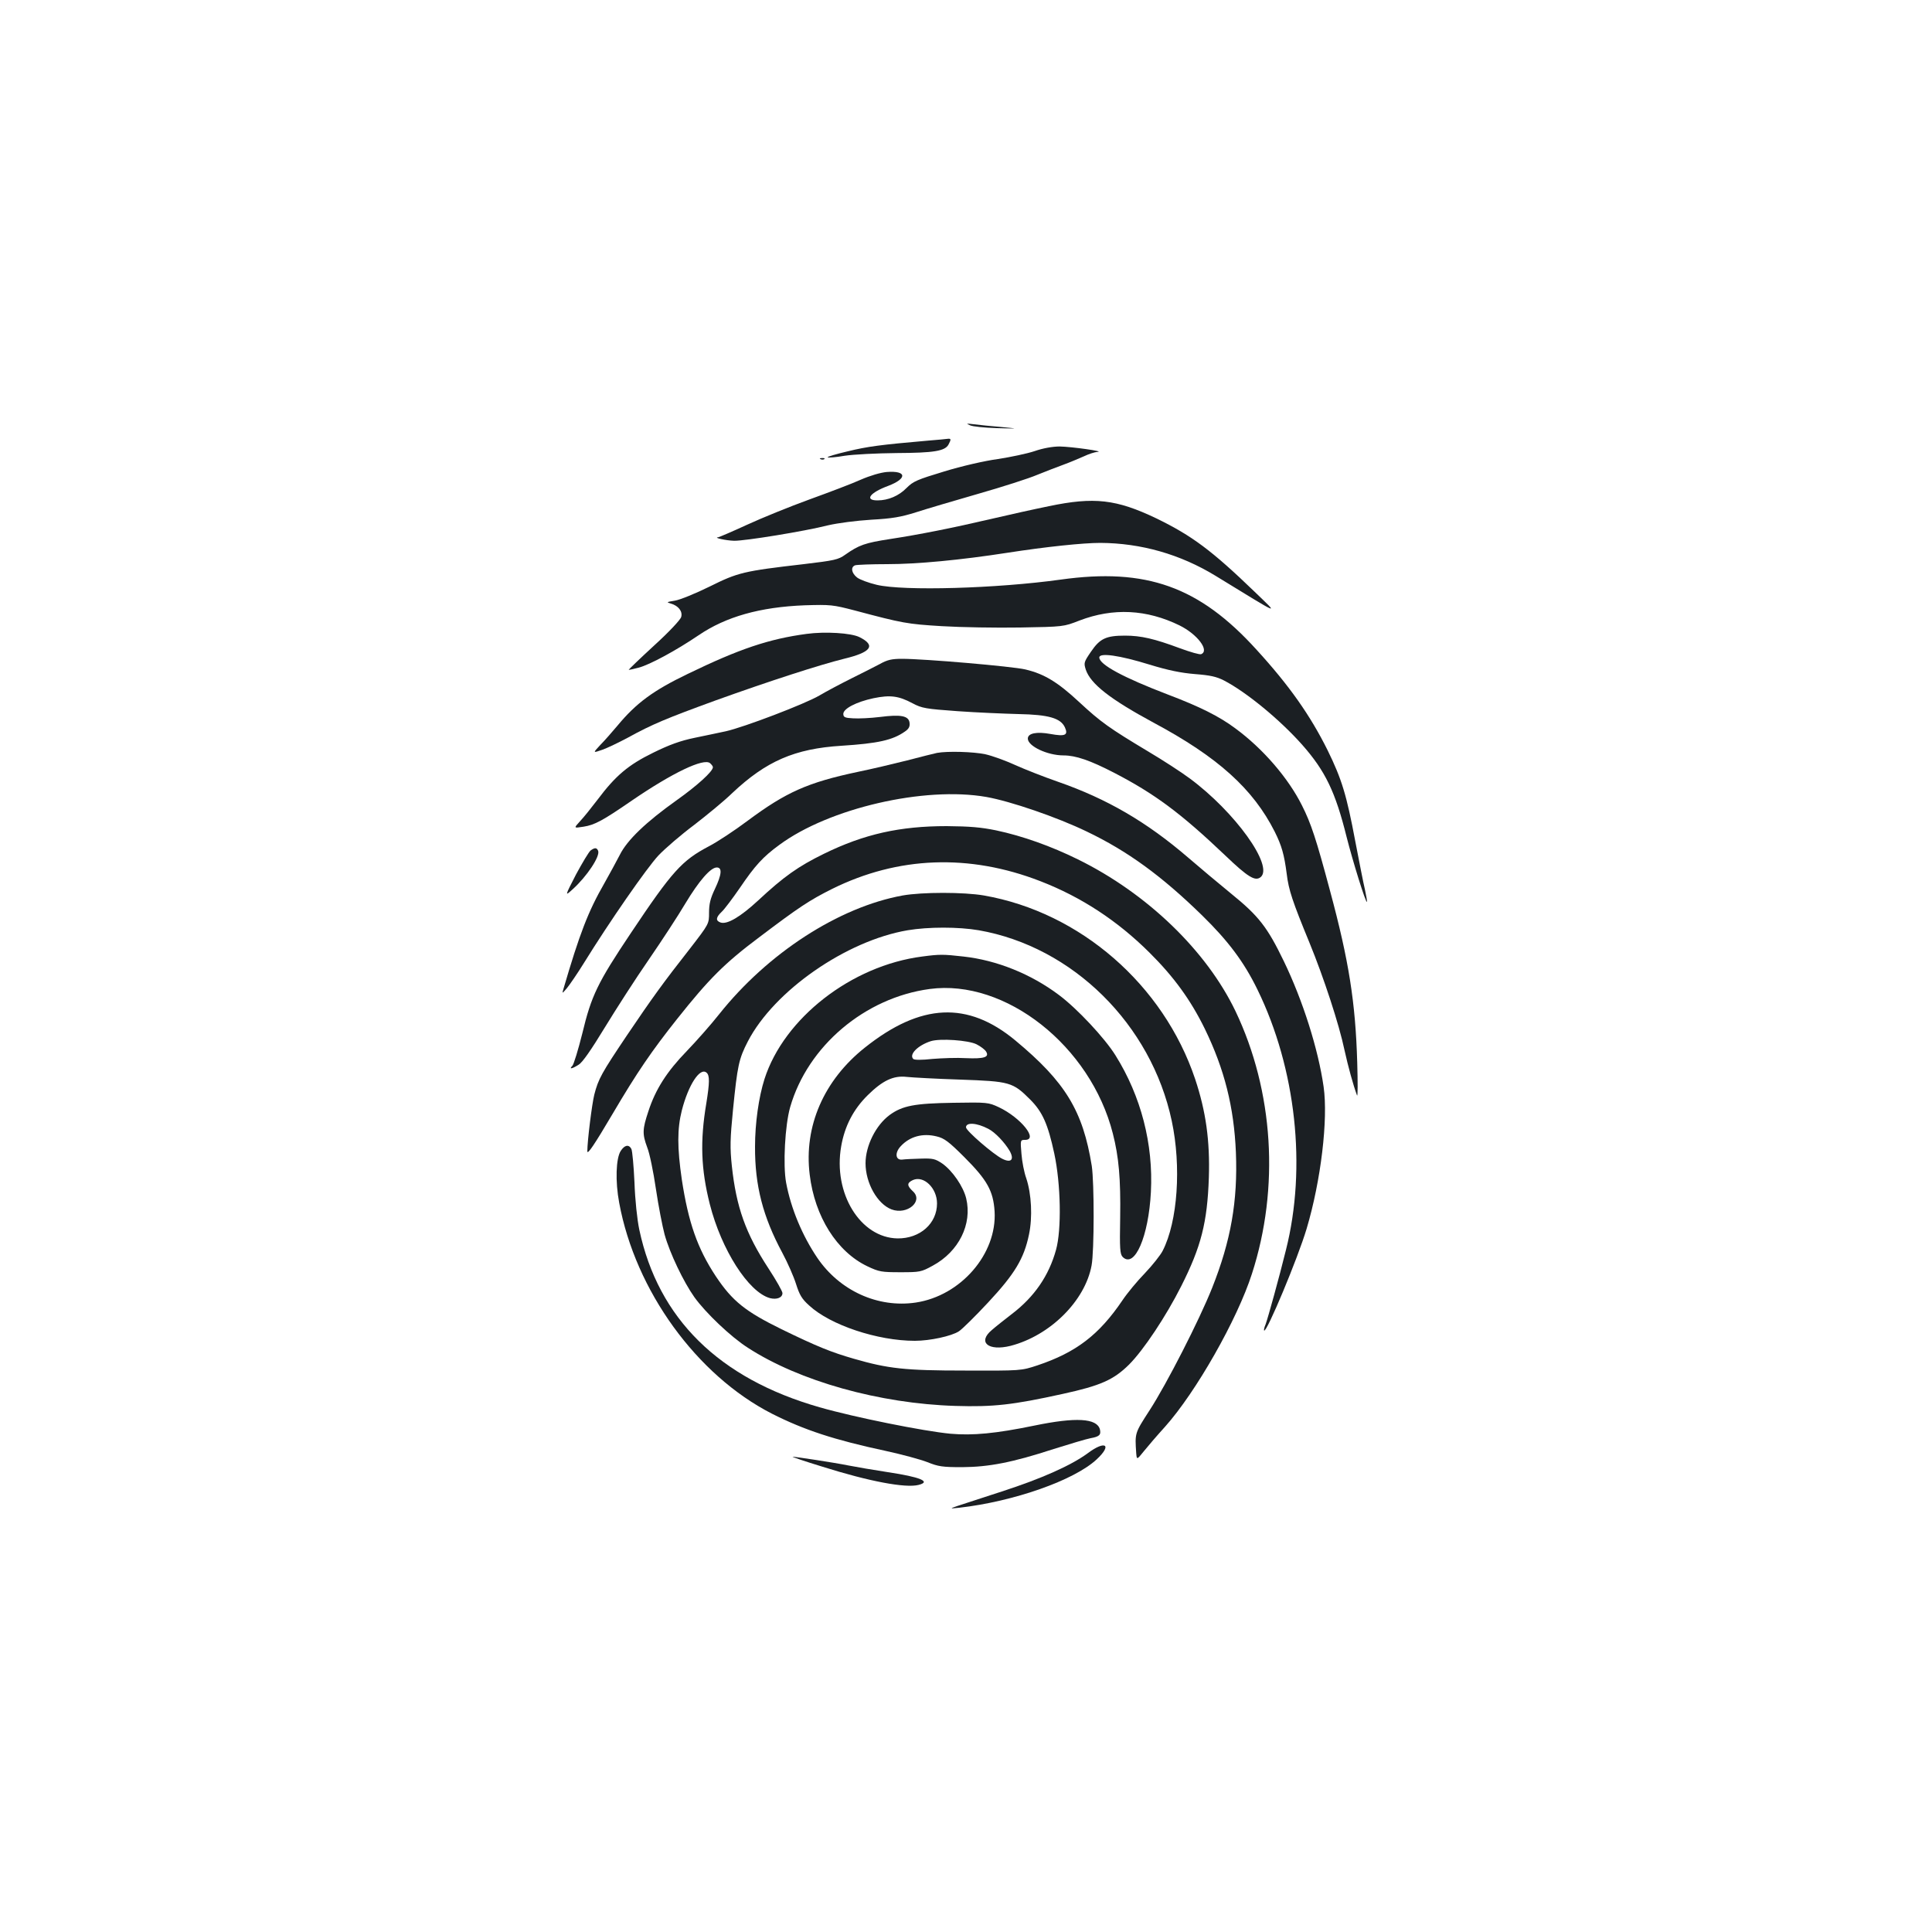 <?xml version="1.0" standalone="no"?>
<!DOCTYPE svg PUBLIC "-//W3C//DTD SVG 20010904//EN"
 "http://www.w3.org/TR/2001/REC-SVG-20010904/DTD/svg10.dtd">
<svg version="1.0" xmlns="http://www.w3.org/2000/svg"
 width="1000pt" height="1000pt" viewBox="0 0 1000 1000"
 preserveAspectRatio="xMidYMid meet">
<g transform="translate(0,1000) scale(0.1,-0.1)"
fill="#1b1f23" stroke="none">
<path d="M5020 7799 c14 -7 77 -13 140 -15 115 -3 115 -3 21 6 -52 4 -115 11
-140 14 -40 5 -42 4 -21 -5z"/>
<path d="M4800 7719 c-241 -21 -310 -30 -412 -55 -60 -14 -107 -28 -104 -31 3
-3 42 0 88 8 46 7 166 13 268 14 194 1 252 10 270 45 13 25 13 30 -2 29 -7 -1
-56 -6 -108 -10z"/>
<path d="M5355 7665 c-39 -13 -125 -31 -190 -41 -68 -9 -189 -37 -277 -64
-142 -43 -161 -51 -196 -86 -39 -40 -94 -64 -150 -64 -69 0 -40 40 55 75 100
38 97 80 -7 72 -33 -3 -87 -19 -135 -40 -44 -20 -163 -65 -265 -102 -102 -37
-247 -96 -323 -131 -76 -35 -144 -64 -150 -65 -27 -2 42 -17 83 -18 55 -1 364
49 486 80 52 12 145 24 224 29 109 6 153 14 230 38 52 17 198 60 323 96 126
36 263 80 305 98 42 17 104 41 137 53 33 12 80 32 105 43 25 12 56 22 70 23
44 2 -133 27 -195 28 -37 0 -87 -9 -130 -24z"/>
<path d="M4248 7623 c7 -3 16 -2 19 1 4 3 -2 6 -13 5 -11 0 -14 -3 -6 -6z"/>
<path d="M5429 7380 c-74 -15 -205 -44 -290 -64 -214 -50 -382 -83 -532 -106
-130 -20 -161 -31 -232 -81 -36 -26 -56 -30 -215 -49 -312 -36 -340 -43 -487
-116 -73 -36 -154 -69 -180 -73 -43 -7 -45 -8 -21 -15 39 -11 62 -40 54 -69
-3 -14 -64 -79 -140 -148 -74 -68 -133 -125 -132 -126 1 -1 24 4 51 11 58 15
196 90 311 168 141 96 318 146 549 155 134 4 145 3 260 -27 248 -66 270 -70
450 -81 99 -6 281 -9 405 -7 225 4 225 4 307 36 175 67 348 58 518 -25 93 -46
157 -131 112 -149 -8 -3 -56 11 -108 30 -134 50 -203 66 -286 66 -98 0 -130
-15 -176 -83 -37 -54 -38 -58 -27 -93 25 -74 126 -153 350 -274 333 -178 516
-343 628 -565 36 -72 49 -118 62 -218 10 -84 30 -143 118 -357 73 -178 153
-421 181 -555 19 -86 45 -181 65 -235 4 -8 4 68 1 170 -9 311 -43 527 -141
890 -71 266 -98 348 -145 441 -71 142 -202 294 -345 399 -83 62 -183 112 -349
175 -230 88 -355 155 -355 192 0 26 105 11 260 -37 98 -30 163 -43 235 -49 78
-6 111 -13 150 -33 116 -60 291 -204 406 -334 119 -135 171 -243 229 -476 31
-123 99 -342 105 -336 2 2 -3 30 -10 63 -8 33 -30 146 -50 250 -45 240 -70
322 -143 471 -90 181 -198 335 -369 522 -296 326 -570 424 -1013 362 -331 -46
-813 -60 -952 -27 -42 10 -88 27 -102 38 -29 23 -34 54 -10 63 9 3 84 6 167 6
153 0 377 21 622 59 199 31 391 51 480 51 211 -1 414 -59 596 -170 350 -214
330 -206 204 -84 -223 215 -325 291 -510 381 -207 99 -322 112 -556 63z"/>
<path d="M4175 6719 c-195 -26 -349 -78 -615 -207 -179 -86 -267 -151 -364
-268 -27 -32 -67 -78 -89 -100 -39 -42 -39 -42 10 -25 26 9 86 38 133 63 125
69 200 100 455 193 278 100 538 184 663 215 142 34 167 69 81 112 -43 22 -179
30 -274 17z"/>
<path d="M4554 6563 c-27 -14 -93 -48 -148 -75 -54 -27 -128 -66 -165 -88 -75
-44 -390 -164 -484 -185 -34 -7 -107 -23 -162 -34 -73 -15 -131 -36 -214 -77
-129 -63 -195 -119 -288 -243 -32 -42 -72 -92 -91 -112 -33 -36 -33 -36 18
-28 58 9 99 31 250 135 212 145 372 221 405 194 8 -7 15 -16 15 -21 0 -22 -82
-96 -189 -172 -156 -111 -255 -205 -293 -282 -17 -33 -53 -99 -80 -147 -84
-146 -128 -261 -212 -548 -7 -24 -7 -24 18 5 14 17 54 75 88 130 133 215 326
493 386 557 35 37 119 109 186 159 66 51 155 124 196 164 175 165 323 230 566
245 188 12 264 29 327 73 21 14 27 26 25 45 -4 37 -44 45 -153 31 -49 -6 -112
-9 -140 -7 -42 2 -50 6 -50 23 0 27 67 62 156 81 87 18 131 12 202 -26 49 -26
68 -29 233 -41 98 -7 241 -13 316 -15 156 -3 218 -21 240 -69 18 -40 2 -48
-75 -34 -71 13 -117 4 -117 -24 0 -39 101 -87 185 -87 63 0 138 -26 260 -89
211 -109 347 -210 577 -429 117 -112 155 -135 183 -112 69 57 -132 337 -367
511 -43 32 -140 95 -216 140 -200 120 -244 151 -356 255 -113 105 -182 146
-279 169 -68 16 -523 55 -638 55 -53 0 -76 -5 -115 -27z"/>
<path d="M4850 6103 c-14 -3 -83 -20 -155 -39 -71 -18 -186 -45 -254 -59 -260
-55 -372 -105 -571 -253 -68 -51 -159 -111 -202 -133 -138 -73 -188 -127 -403
-449 -172 -257 -204 -323 -251 -519 -21 -84 -44 -159 -51 -167 -20 -20 -3 -17
32 5 20 12 65 77 135 192 58 95 160 254 228 352 68 99 153 229 189 290 71 118
131 187 163 187 29 0 26 -36 -10 -112 -23 -48 -30 -77 -30 -122 0 -58 0 -58
-98 -185 -139 -177 -196 -256 -327 -450 -131 -195 -148 -225 -169 -307 -12
-48 -36 -239 -36 -293 0 -20 36 33 131 194 126 214 202 325 333 490 166 209
247 290 426 424 206 156 261 192 377 250 341 169 710 183 1078 40 212 -82 399
-205 564 -369 127 -126 214 -246 287 -395 102 -210 151 -405 161 -640 10 -252
-26 -457 -123 -701 -66 -166 -235 -497 -324 -634 -77 -119 -76 -117 -69 -221
3 -36 3 -36 40 10 20 25 69 82 109 126 160 179 374 555 450 792 144 445 112
946 -85 1359 -150 313 -458 610 -816 786 -138 68 -286 121 -423 150 -78 16
-136 21 -256 22 -242 0 -427 -41 -635 -143 -133 -65 -208 -118 -341 -242 -92
-85 -160 -125 -194 -114 -27 9 -25 27 6 56 14 13 56 69 94 124 78 115 119 160
204 222 257 190 751 304 1071 248 125 -22 367 -105 520 -179 211 -101 387
-229 597 -434 135 -132 217 -241 287 -385 199 -408 255 -919 147 -1347 -35
-142 -93 -351 -105 -384 -7 -16 -10 -30 -8 -33 13 -12 174 373 220 527 74 248
112 566 88 735 -28 195 -107 445 -206 650 -85 176 -130 234 -272 349 -65 53
-165 137 -223 187 -214 184 -419 304 -675 393 -72 25 -171 64 -220 86 -50 23
-119 48 -155 56 -61 13 -195 17 -250 7z"/>
<path d="M3057 5598 c-9 -7 -43 -64 -76 -125 -58 -113 -58 -113 -17 -76 74 67
143 171 132 199 -7 17 -17 18 -39 2z"/>
<path d="M4672 5365 c-330 -60 -698 -298 -950 -615 -41 -52 -117 -138 -167
-190 -103 -106 -162 -198 -199 -312 -31 -93 -32 -117 -6 -187 12 -29 32 -126
45 -215 13 -88 34 -195 45 -236 27 -97 98 -245 154 -324 58 -81 189 -206 277
-262 267 -173 681 -289 1074 -301 196 -6 296 5 555 62 197 43 264 73 344 152
75 75 192 251 270 406 103 204 135 329 143 562 6 190 -15 342 -71 510 -164
488 -595 863 -1093 950 -104 18 -320 18 -421 0z m394 -180 c486 -85 893 -487
999 -987 50 -235 31 -520 -47 -672 -11 -22 -53 -75 -92 -116 -40 -41 -92 -104
-116 -140 -121 -179 -240 -270 -440 -337 -85 -28 -85 -28 -375 -27 -312 0
-398 10 -575 61 -118 34 -190 63 -375 153 -187 92 -254 145 -340 274 -95 144
-142 278 -176 501 -24 165 -24 262 0 357 34 133 94 225 128 196 17 -14 16 -52
-1 -158 -33 -196 -28 -341 18 -523 60 -236 200 -455 311 -486 35 -9 65 2 65
26 0 9 -32 66 -72 127 -119 182 -167 318 -190 531 -10 94 -9 140 6 291 23 229
30 263 77 354 136 262 509 521 827 575 107 18 263 18 368 0z"/>
<path d="M4773 5049 c-366 -47 -715 -319 -816 -634 -30 -94 -49 -229 -49 -350
-1 -202 41 -363 141 -549 27 -50 59 -123 71 -161 18 -57 30 -78 68 -112 110
-102 355 -183 547 -183 78 0 189 24 228 49 17 11 85 78 152 150 137 147 185
226 211 351 19 90 13 210 -14 291 -11 30 -22 87 -25 127 -6 71 -6 72 19 72 70
0 -22 115 -136 169 -54 25 -59 26 -235 23 -201 -3 -264 -15 -330 -63 -72 -53
-125 -160 -125 -250 0 -102 61 -211 135 -239 81 -30 166 43 110 94 -31 29 -32
43 0 58 56 25 125 -41 125 -121 0 -104 -88 -182 -204 -181 -193 3 -335 234
-292 477 18 104 63 191 137 264 77 76 133 103 202 95 28 -3 153 -10 277 -14
257 -9 272 -13 362 -103 64 -64 92 -127 125 -280 34 -159 38 -394 9 -498 -37
-134 -112 -243 -227 -331 -39 -30 -87 -68 -105 -84 -76 -63 -19 -111 97 -82
204 53 385 232 419 416 14 75 14 428 1 515 -46 286 -137 435 -396 650 -246
204 -489 193 -778 -37 -213 -169 -317 -408 -286 -658 26 -217 141 -399 298
-474 61 -29 74 -31 171 -31 101 0 108 1 168 34 135 73 205 215 173 348 -15 62
-71 143 -123 180 -37 25 -49 28 -112 26 -39 -1 -82 -3 -96 -5 -35 -4 -40 35
-8 69 47 51 114 69 186 51 39 -9 63 -27 143 -107 119 -119 150 -175 157 -281
13 -220 -175 -437 -408 -472 -196 -29 -394 61 -510 232 -77 114 -136 254 -161
388 -17 91 -6 298 21 392 91 316 387 566 722 611 392 53 833 -295 948 -748 31
-121 41 -235 38 -435 -3 -163 -1 -189 13 -204 62 -61 134 106 146 336 13 248
-51 496 -183 707 -55 89 -199 243 -293 313 -145 109 -322 180 -494 199 -106
12 -124 12 -214 0z m281 -454 c22 -11 44 -28 50 -38 18 -29 -10 -38 -104 -34
-47 3 -125 0 -174 -4 -54 -6 -93 -6 -99 0 -23 23 23 70 91 92 48 15 193 5 236
-16z m62 -438 c35 -18 84 -70 110 -114 25 -45 8 -64 -38 -41 -45 22 -188 145
-188 163 0 27 55 24 116 -8z"/>
<path d="M3213 4043 c-25 -38 -29 -158 -8 -269 84 -455 401 -892 790 -1091
168 -85 324 -136 590 -193 83 -18 179 -44 215 -58 57 -23 79 -26 180 -26 139
1 259 24 474 94 83 26 169 52 191 56 45 8 55 17 48 46 -16 57 -123 64 -340 19
-200 -41 -317 -52 -433 -42 -138 13 -497 85 -678 137 -521 149 -835 459 -933
919 -11 52 -22 155 -25 245 -4 85 -11 163 -16 173 -13 25 -35 21 -55 -10z"/>
<path d="M5630 2478 c-86 -63 -238 -131 -445 -198 -104 -34 -208 -68 -230 -75
-40 -14 -40 -14 10 -9 282 32 595 142 711 250 82 76 46 101 -46 32z"/>
<path d="M4255 2409 c244 -77 431 -112 499 -95 68 17 9 41 -158 66 -72 11
-165 27 -206 35 -74 15 -273 45 -287 45 -5 -1 64 -24 152 -51z"/>
</g>
</svg>
